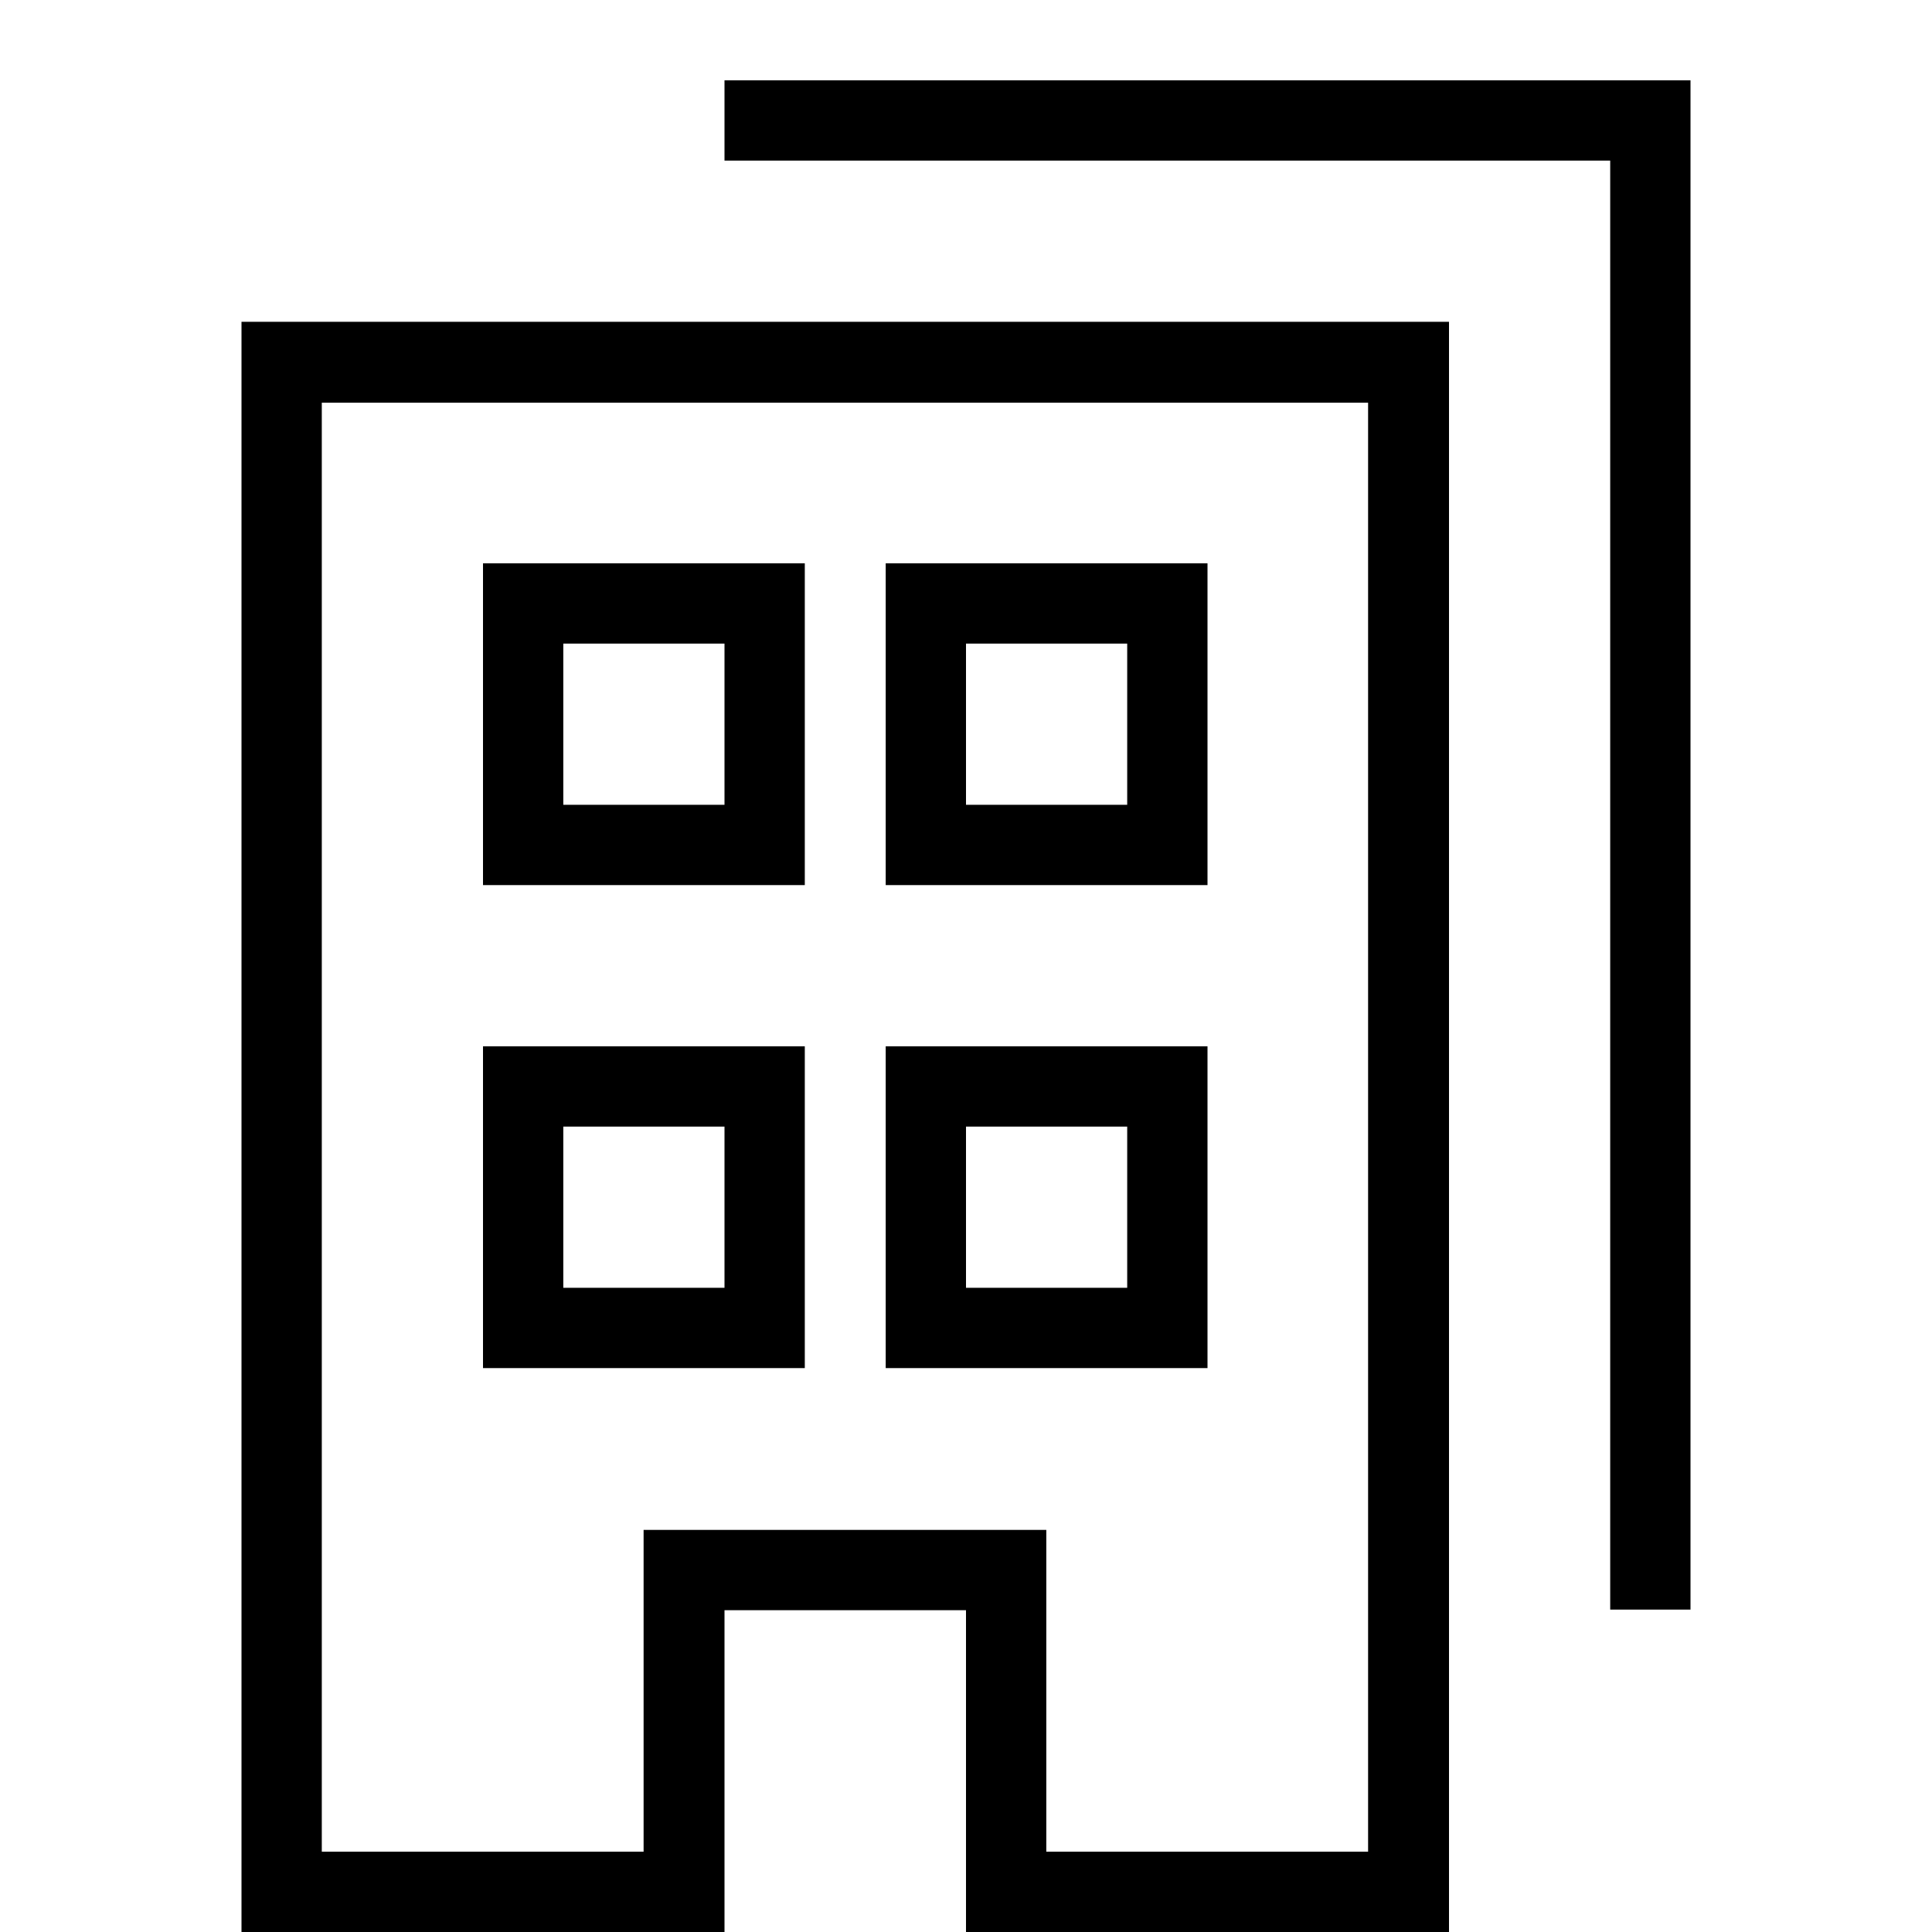 <svg viewBox="0 0 32 32" xmlns="http://www.w3.org/2000/svg">
  <path d="M13.33 9.33H8v5.33h5.33zm-1.33 4H9.33v-2.67H12zm8-4h-5.33v5.33H20zm-1.33 4H16v-2.67h2.67zm-5.34 4H8v5.33h5.33zm-1.33 4H9.33v-2.67H12zm8-4h-5.33v5.33H20zm-1.33 4H16v-2.67h2.67zM12 1.33v1.33h14.67v24H28V1.33zM4 32h8v-5.33h4V32h8V5.33H4zM5.33 6.67h17.33v24h-5.33v-5.33h-6.67v5.33H5.33z"/>
</svg>

